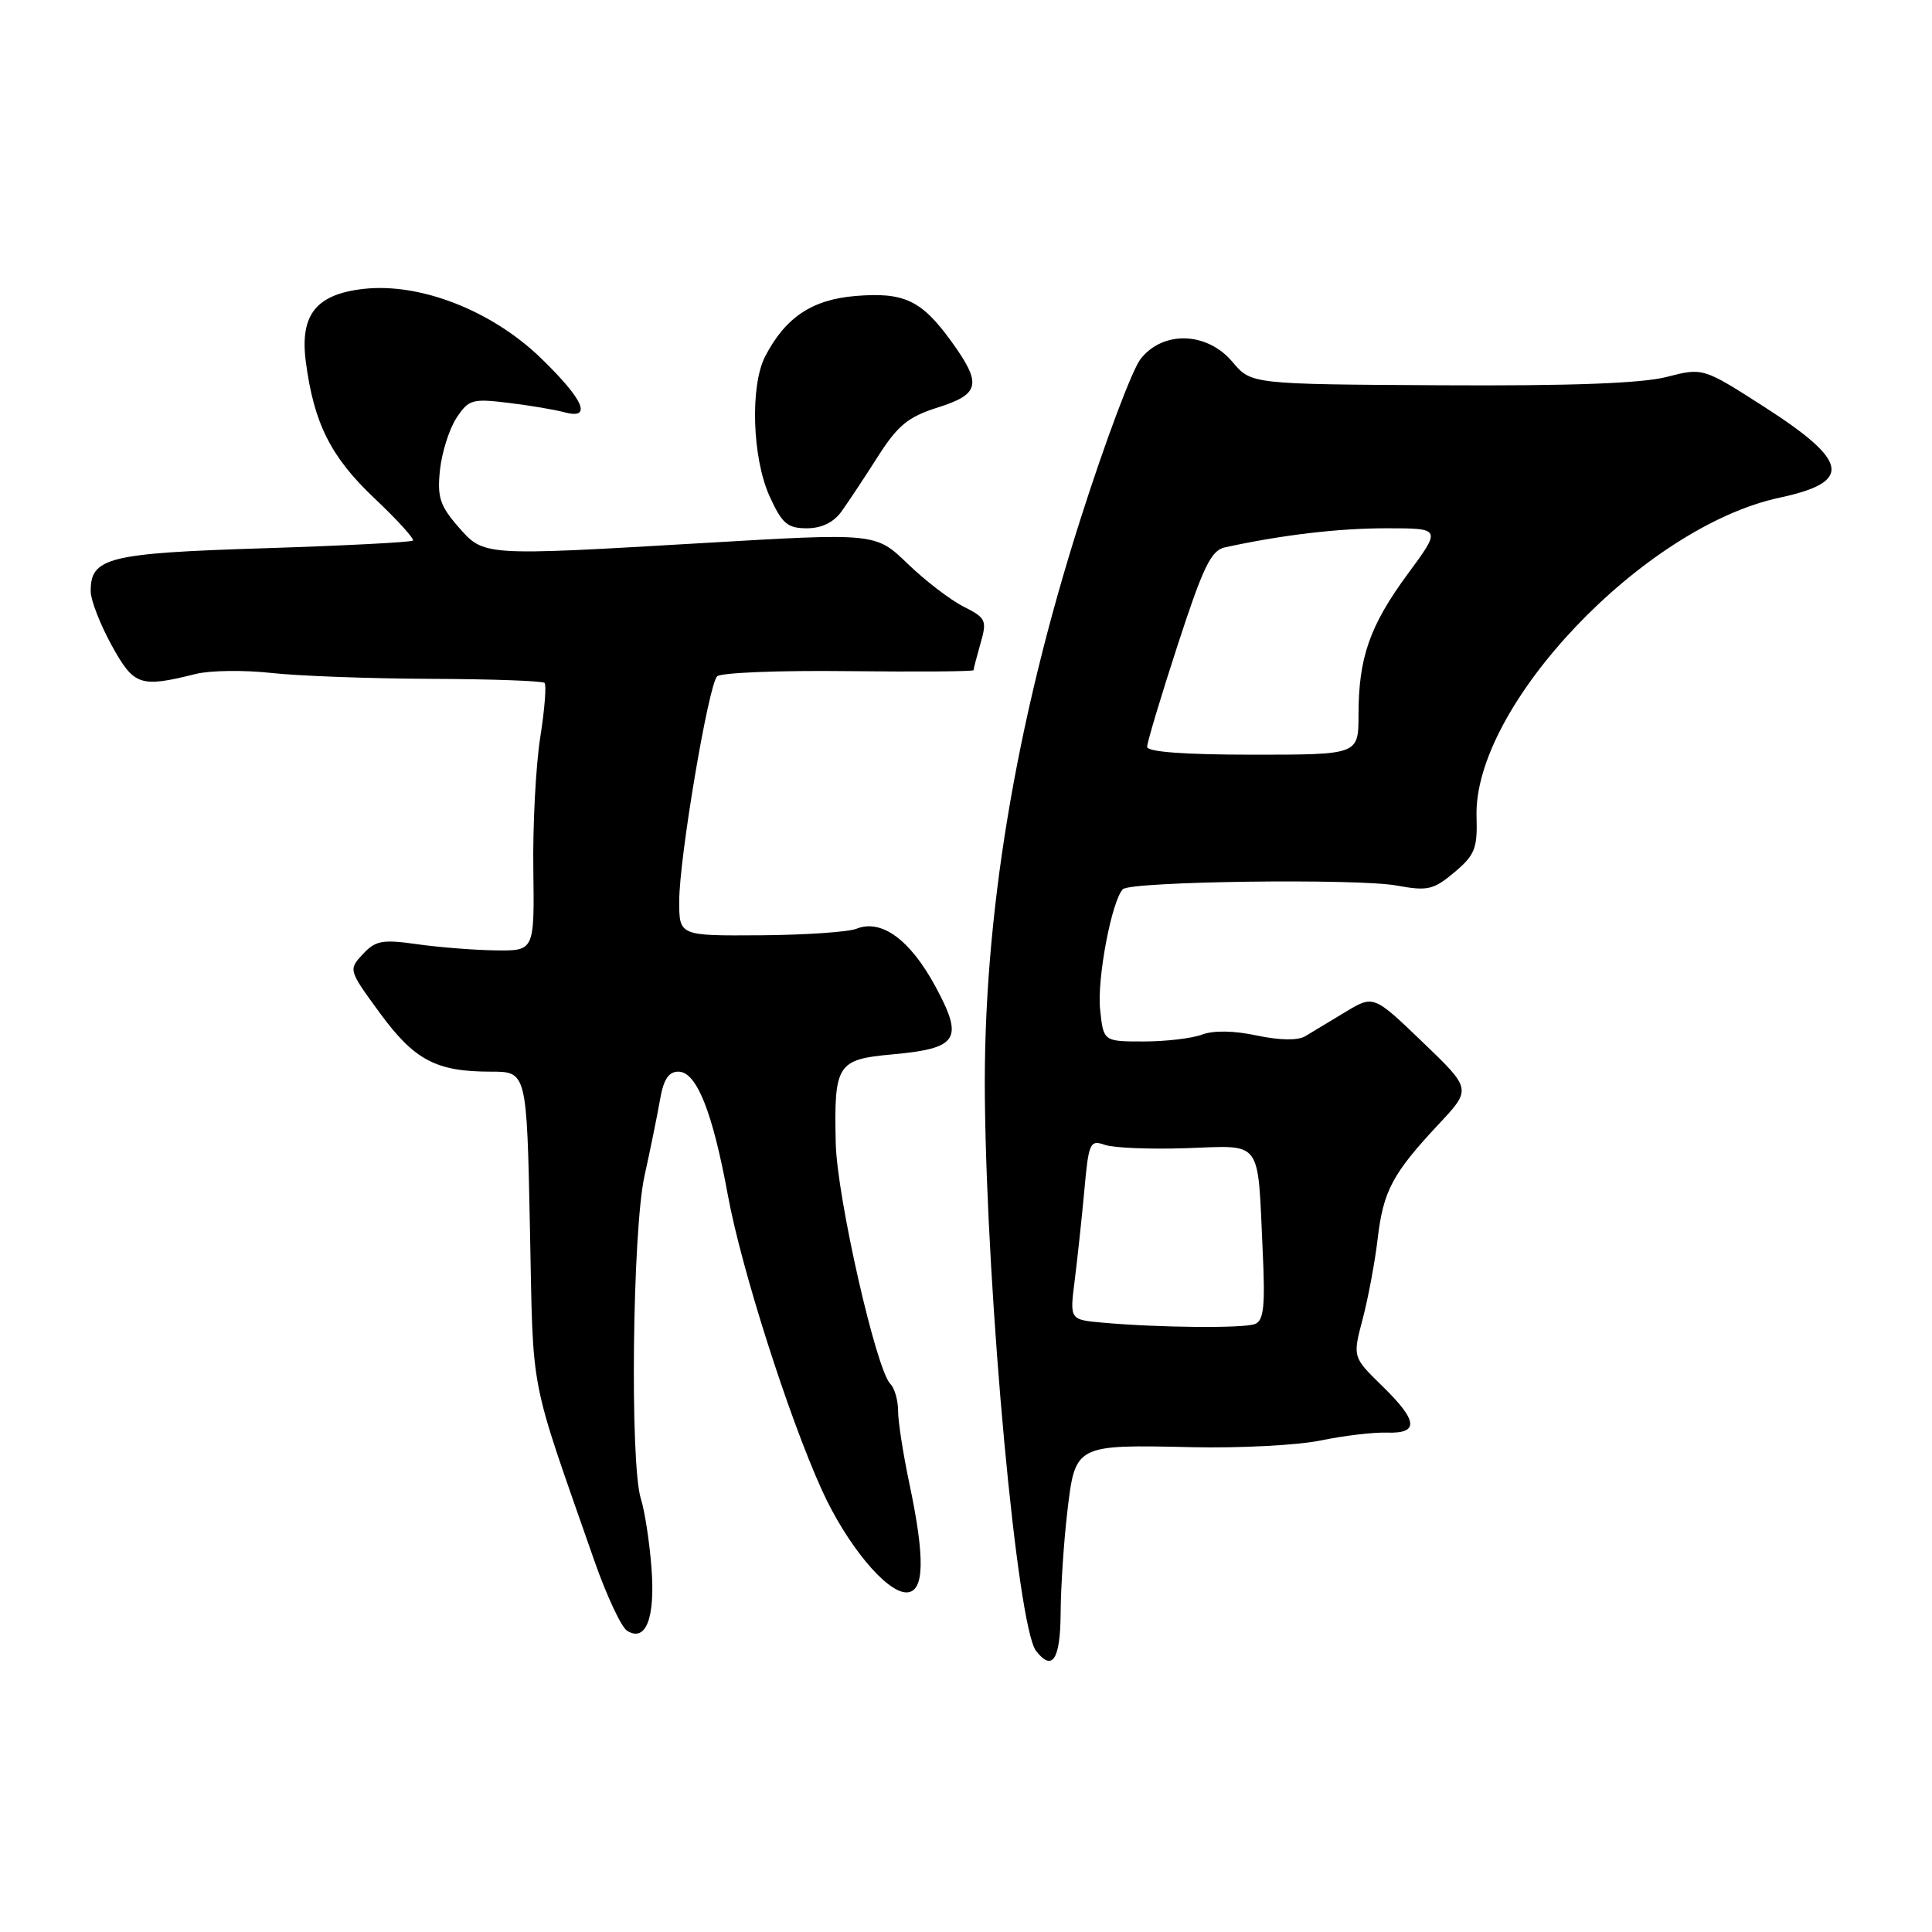 <?xml version="1.0" encoding="UTF-8" standalone="no"?>
<!DOCTYPE svg PUBLIC "-//W3C//DTD SVG 1.1//EN" "http://www.w3.org/Graphics/SVG/1.1/DTD/svg11.dtd" >
<svg xmlns="http://www.w3.org/2000/svg" xmlns:xlink="http://www.w3.org/1999/xlink" version="1.1" viewBox="0 0 256 256">
 <g >
 <path fill="currentColor"
d=" M 140.54 213.75 C 140.56 210.31 140.96 204.25 141.43 200.27 C 142.48 191.40 142.46 191.41 158.00 191.76 C 164.32 191.90 171.97 191.50 175.00 190.87 C 178.03 190.24 181.96 189.77 183.75 189.83 C 188.08 189.97 187.91 188.29 183.11 183.61 C 179.23 179.82 179.23 179.82 180.56 174.78 C 181.29 172.00 182.19 167.21 182.55 164.12 C 183.30 157.78 184.51 155.51 190.66 148.93 C 194.99 144.31 194.99 144.31 188.49 138.07 C 182.00 131.84 182.00 131.84 178.25 134.11 C 176.19 135.36 173.80 136.80 172.94 137.31 C 171.97 137.89 169.56 137.85 166.53 137.21 C 163.51 136.56 160.77 136.52 159.27 137.09 C 157.95 137.59 154.47 138.00 151.54 138.00 C 146.21 138.00 146.21 138.00 145.77 133.75 C 145.34 129.69 147.33 119.25 148.80 117.82 C 149.86 116.78 179.86 116.38 185.07 117.34 C 189.18 118.09 189.95 117.91 192.72 115.58 C 195.43 113.31 195.78 112.41 195.65 108.23 C 195.19 93.59 217.76 69.82 235.78 65.95 C 245.52 63.87 245.05 61.15 233.74 53.89 C 225.66 48.71 225.66 48.71 220.82 49.95 C 217.52 50.80 208.01 51.15 190.89 51.05 C 165.80 50.91 165.80 50.91 163.31 47.96 C 159.95 43.96 154.11 43.77 151.14 47.56 C 150.03 48.96 146.44 58.52 143.16 68.81 C 134.52 95.88 130.25 121.75 130.50 145.50 C 130.78 172.22 134.79 215.52 137.28 218.75 C 139.44 221.54 140.50 219.91 140.54 213.75 Z  M 86.32 207.70 C 86.06 204.29 85.43 200.20 84.92 198.60 C 83.45 193.96 83.80 163.04 85.40 155.81 C 86.17 152.34 87.09 147.81 87.45 145.75 C 87.91 143.04 88.59 142.00 89.89 142.00 C 92.30 142.00 94.41 147.28 96.45 158.39 C 98.23 168.10 104.48 187.68 108.89 197.41 C 112.16 204.63 117.42 211.00 120.10 211.00 C 122.50 211.00 122.61 206.55 120.48 196.50 C 119.67 192.65 119.00 188.35 119.00 186.95 C 119.00 185.55 118.54 183.94 117.98 183.38 C 116.09 181.49 110.91 158.65 110.74 151.50 C 110.50 141.03 110.91 140.38 118.16 139.72 C 126.99 138.92 127.75 137.74 123.93 130.68 C 120.59 124.51 116.79 121.74 113.50 123.06 C 112.40 123.50 106.66 123.89 100.75 123.93 C 90.00 124.00 90.00 124.00 90.00 119.41 C 90.00 113.72 93.86 90.82 95.02 89.62 C 95.49 89.13 103.32 88.82 112.43 88.93 C 121.55 89.03 129.00 88.98 129.00 88.80 C 129.00 88.63 129.42 87.02 129.93 85.23 C 130.80 82.20 130.65 81.88 127.68 80.38 C 125.93 79.50 122.59 76.94 120.27 74.70 C 116.03 70.61 116.03 70.61 93.27 71.95 C 63.72 73.68 64.14 73.71 60.67 69.74 C 58.29 67.00 57.92 65.84 58.30 62.26 C 58.55 59.93 59.53 56.84 60.48 55.39 C 62.09 52.94 62.57 52.79 67.36 53.38 C 70.18 53.72 73.51 54.28 74.75 54.62 C 78.54 55.65 77.39 52.99 71.66 47.44 C 65.16 41.15 55.66 37.44 48.18 38.28 C 41.88 38.99 39.72 41.71 40.52 47.91 C 41.59 56.09 43.82 60.54 49.60 66.01 C 52.63 68.87 54.93 71.40 54.71 71.63 C 54.48 71.85 45.57 72.31 34.90 72.65 C 14.26 73.30 11.97 73.88 12.02 78.40 C 12.04 79.56 13.28 82.75 14.79 85.50 C 17.75 90.87 18.55 91.15 25.95 89.30 C 27.85 88.83 32.35 88.77 35.95 89.17 C 39.55 89.57 49.06 89.92 57.08 89.95 C 65.10 89.98 71.89 90.22 72.16 90.49 C 72.42 90.76 72.17 94.02 71.58 97.74 C 71.00 101.46 70.58 109.34 70.67 115.25 C 70.81 126.00 70.81 126.00 65.66 125.93 C 62.82 125.89 58.14 125.52 55.26 125.11 C 50.68 124.46 49.76 124.62 48.08 126.43 C 46.16 128.49 46.17 128.54 50.32 134.21 C 54.92 140.49 57.78 142.00 65.05 142.00 C 69.80 142.00 69.80 142.00 70.22 162.75 C 70.69 185.39 69.96 181.61 78.77 206.85 C 80.38 211.44 82.32 215.59 83.09 216.08 C 85.59 217.65 86.84 214.39 86.32 207.70 Z  M 111.52 67.75 C 112.41 66.51 114.57 63.25 116.32 60.50 C 118.95 56.37 120.33 55.24 124.24 54.00 C 129.88 52.22 130.15 50.89 126.03 45.20 C 122.09 39.77 119.80 38.69 113.35 39.22 C 107.60 39.70 104.09 42.04 101.40 47.20 C 99.37 51.10 99.67 60.67 101.97 65.75 C 103.62 69.38 104.34 70.00 106.90 70.00 C 108.87 70.00 110.46 69.23 111.52 67.75 Z  M 146.12 175.26 C 141.74 174.87 141.74 174.87 142.40 169.69 C 142.76 166.83 143.34 161.45 143.68 157.73 C 144.25 151.39 144.43 151.01 146.40 151.70 C 147.55 152.11 152.42 152.30 157.21 152.14 C 167.38 151.79 166.62 150.77 167.31 165.69 C 167.66 173.09 167.46 174.99 166.29 175.44 C 164.77 176.03 153.61 175.93 146.12 175.26 Z  M 152.00 98.96 C 152.00 98.38 153.82 92.31 156.05 85.46 C 159.42 75.12 160.47 72.93 162.30 72.53 C 169.88 70.88 177.31 70.00 183.68 70.00 C 191.00 70.00 191.00 70.00 186.52 76.07 C 181.49 82.92 180.01 87.14 180.01 94.75 C 180.00 100.00 180.00 100.00 166.00 100.00 C 156.95 100.00 152.00 99.63 152.00 98.96 Z "/>
</g>
</svg>